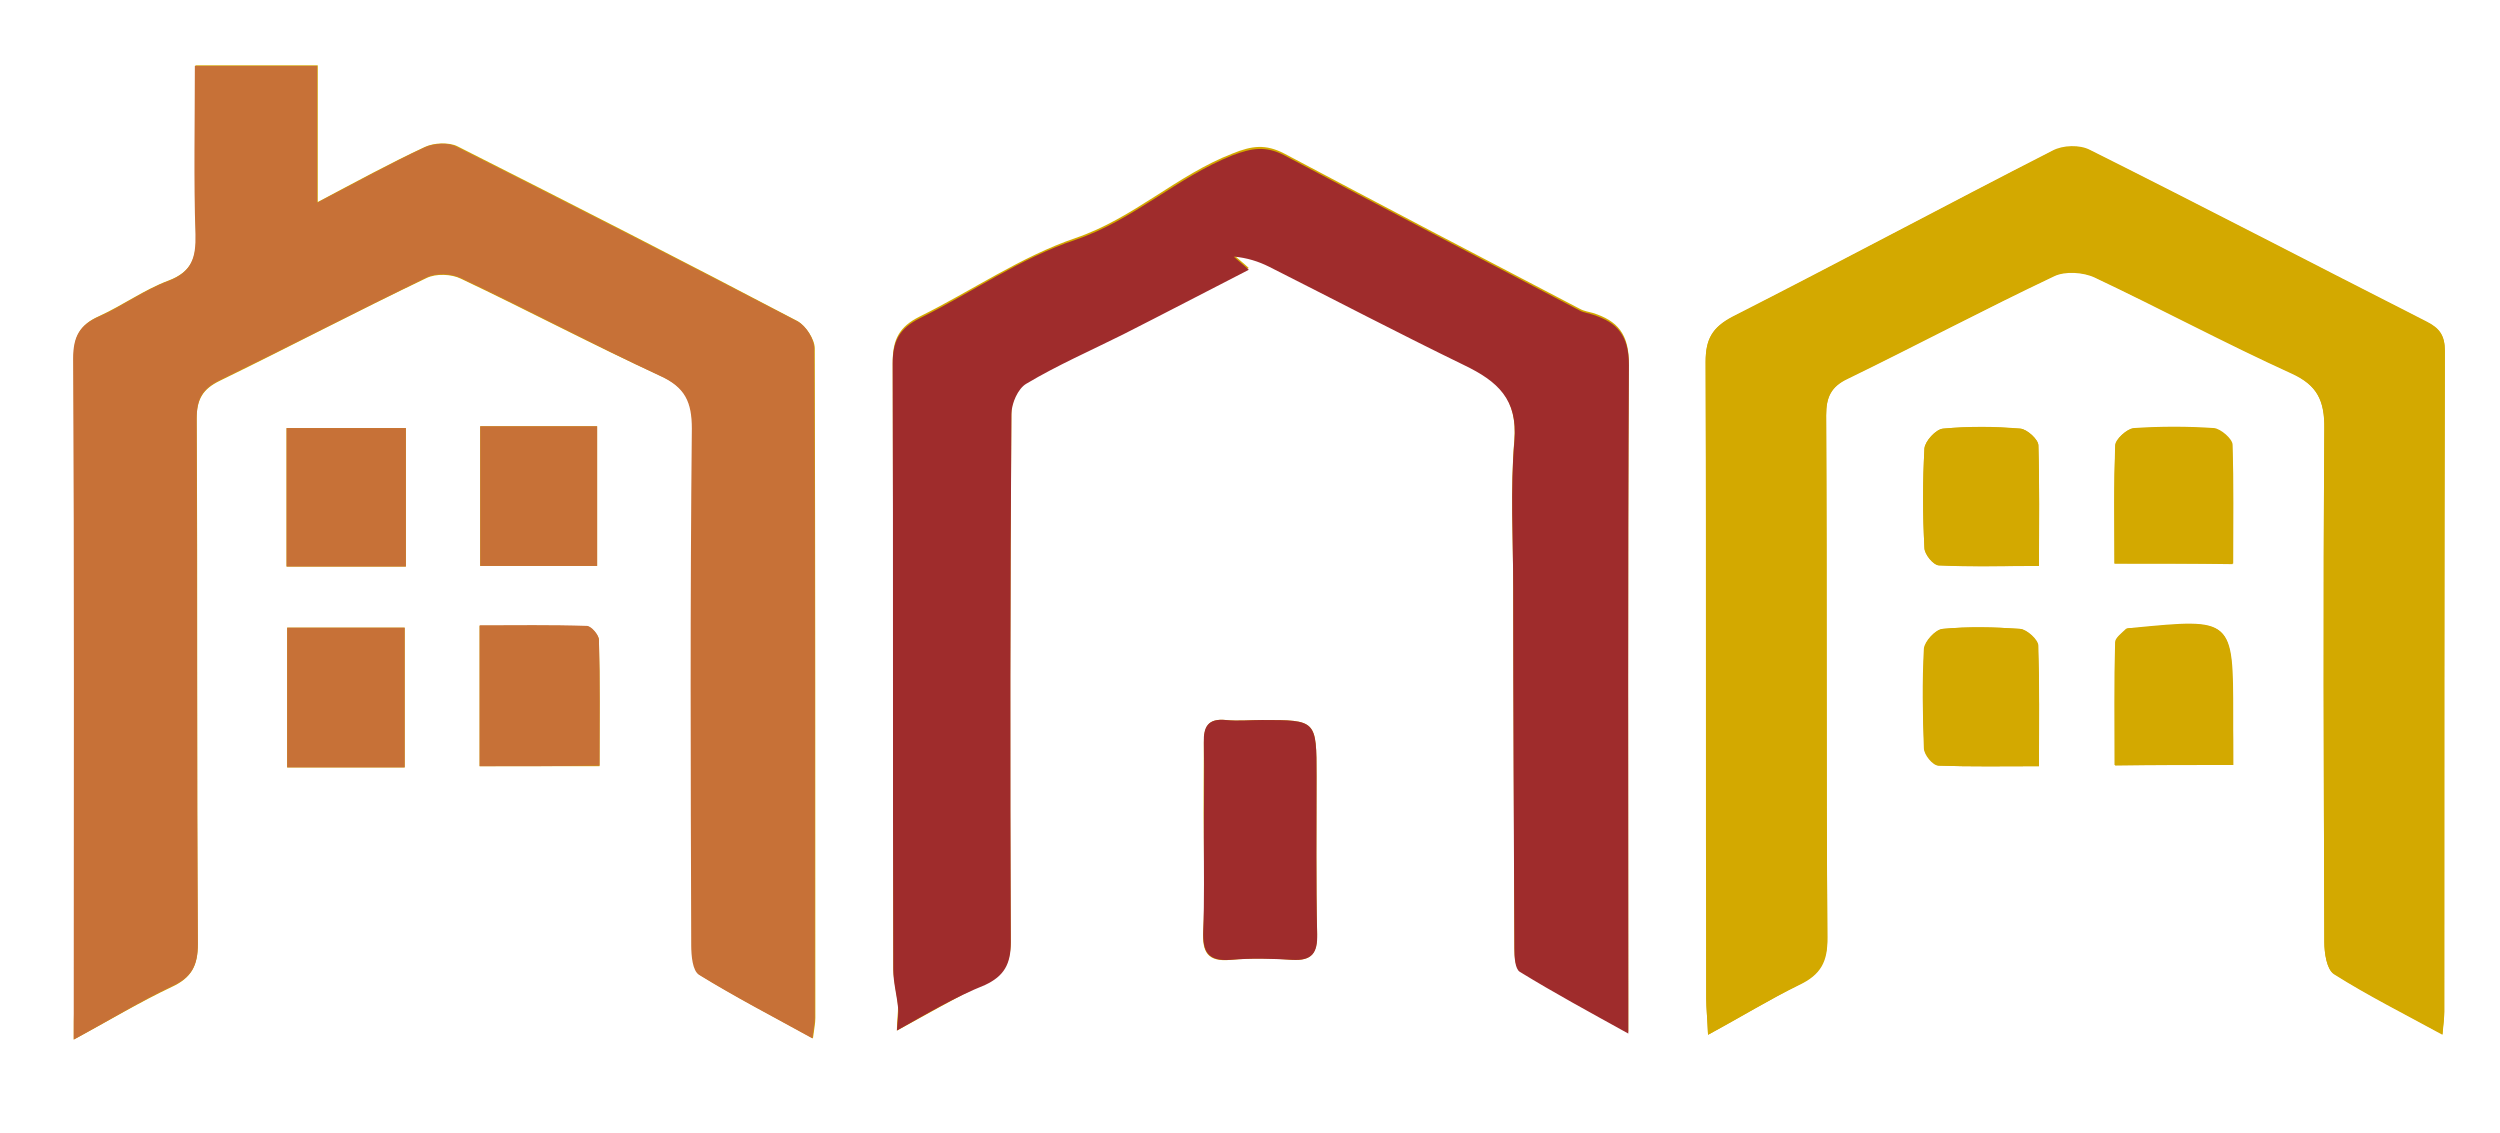 <?xml version="1.0" encoding="utf-8"?>
<!-- Generator: Adobe Illustrator 23.0.6, SVG Export Plug-In . SVG Version: 6.00 Build 0)  -->
<svg version="1.1" id="Layer_1" xmlns="http://www.w3.org/2000/svg" xmlns:xlink="http://www.w3.org/1999/xlink" x="0px" y="0px"
	 viewBox="0 0 417 189" style="enable-background:new 0 0 417 189;" xml:space="preserve">
<style type="text/css">
	.st0{fill:#D3A900;}
	.st1{fill:#C77137;}
	.st2{fill:#9F2C2C;}
</style>
<g>
	<path class="st0" d="M12.3,173.4c6.1-3.3,11.1-6.3,16.4-8.8c3.2-1.5,4.3-3.5,4.3-7.1c-0.2-29.2,0-58.4-0.2-87.6c0-3.3,1-5,3.9-6.4
		c11.5-5.6,22.9-11.6,34.4-17.1c1.6-0.8,4.2-0.7,5.8,0.1c11.2,5.3,22.1,11.1,33.3,16.2c4.2,1.9,5.3,4.3,5.3,8.8
		c-0.2,28.7-0.1,57.5-0.1,86.2c0,1.7,0.3,4.3,1.3,4.9c6,3.7,12.2,6.9,18.9,10.6c0.2-1.6,0.4-2.5,0.4-3.4c0-37.2,0-74.5-0.1-111.7
		c0-1.5-1.5-3.7-2.8-4.5C114.3,43.7,95.3,34,76.3,24.4c-1.4-0.7-3.9-0.6-5.4,0.1c-5.8,2.7-11.5,5.8-17.9,9.2c0-8.1,0-15.4,0-22.8
		c-7.1,0-13.6,0-20.4,0c0,9.6-0.2,18.9,0.1,28.1c0.1,3.8-0.6,6.3-4.6,7.8c-4,1.5-7.6,4.1-11.5,5.9c-3.2,1.4-4.3,3.4-4.3,7
		c0.2,36.1,0.1,72.3,0.1,108.4C12.3,169.6,12.3,170.9,12.3,173.4z M284.9,172.6c5.6-3.1,10.3-5.9,15.2-8.3c3.6-1.7,4.8-3.9,4.7-7.9
		c-0.2-29,0-58.1-0.2-87.1c0-3,0.8-4.8,3.6-6.1c11.5-5.6,22.8-11.6,34.4-17.1c1.8-0.9,4.9-0.7,6.8,0.2c11,5.2,21.8,11,32.8,16
		c4.4,2,5.6,4.6,5.5,9.2c-0.2,28.6-0.1,57.1,0,85.7c0,1.8,0.4,4.5,1.6,5.3c5.7,3.6,11.7,6.6,18.1,10.1c0.2-1.8,0.3-2.8,0.3-3.8
		c0-36.7,0-73.5,0.1-110.2c0-2.6-0.9-3.8-3.1-4.9c-18.7-9.5-37.3-19.2-56.1-28.6c-1.7-0.8-4.5-0.7-6.2,0.1
		c-17.9,9.1-35.5,18.6-53.4,27.7c-3.4,1.7-4.5,3.7-4.5,7.5c0.1,35.4,0,70.7,0.1,106.1C284.6,168.2,284.8,170,284.9,172.6z
		 M149.6,171.9c5-2.7,9.8-5.5,14.7-7.9c3.2-1.5,4.3-3.5,4.3-7.1c-0.2-29.4-0.1-58.7,0.1-88.1c0-1.7,1.1-4.3,2.5-5.1
		c5.2-3,10.7-5.4,16.1-8.2c6.9-3.5,13.8-7.1,21-10.8c-1.2-1.1-1.9-1.6-2.5-2.2c2.2,0.3,4.1,0.8,5.9,1.7
		c10.8,5.4,21.5,11.1,32.5,16.4c5.5,2.7,8.9,5.7,8.4,12.7c-0.7,8.1-0.2,16.4-0.2,24.5c0.1,20.1,0.1,40.2,0.2,60.2
		c0,1.3,0.1,3.4,0.9,3.8c5.7,3.5,11.6,6.6,18.1,10.3c0-2.7,0-4.3,0-5.8c0-35.2-0.1-70.4,0.1-105.7c0-4.9-1.9-7.1-6-8.4
		c-0.7-0.2-1.5-0.3-2.2-0.7c-16.5-8.6-32.9-17.2-49.3-25.9c-3.1-1.6-5.4-1.3-8.6,0c-9.3,3.6-16.5,10.8-26.2,14.1
		c-9.1,3.1-17.3,8.8-26,13.1c-3.4,1.7-4.5,3.8-4.5,7.6c0.1,33.7,0.1,67.4,0.1,101c0,2.1,0.6,4.2,0.8,6.4
		C149.8,169.1,149.6,170.2,149.6,171.9z M200.8,139.6c0,5.2,0.2,10.5-0.1,15.7c-0.2,3.5,0.7,5.2,4.6,4.8c3.4-0.3,6.8-0.3,10.2,0
		c3.4,0.2,4.2-1.2,4.2-4.3c-0.2-8.8-0.1-17.6-0.1-26.3c0-9.4,0-9.4-9.1-9.4c-2,0-4,0.2-6,0c-3-0.3-3.7,1.1-3.7,3.8
		C200.8,129.2,200.7,134.4,200.8,139.6z M67.7,71.4c-7,0-13.4,0-19.9,0c0,7.9,0,15.4,0,23.1c6.8,0,13.3,0,19.9,0
		C67.7,86.6,67.7,79.1,67.7,71.4z M80.1,71.1c0,8.1,0,15.7,0,23.3c6.7,0,13.1,0,19.5,0c0-7.9,0-15.5,0-23.3
		C93,71.1,86.8,71.1,80.1,71.1z M67.5,128c0-7.7,0-15.4,0-23.3c-6.6,0-13.1,0-19.6,0c0,8,0,15.6,0,23.3C54.5,128,60.8,128,67.5,128z
		 M80,127.8c6.9,0,13.2,0,20,0c0-7.2,0.1-14.1-0.1-21c0-0.8-1.3-2.3-2-2.3c-5.9-0.2-11.9-0.1-17.9-0.1C80,112.5,80,120,80,127.8z
		 M352.7,94c7,0,13.2,0,19.8,0c0-6.9,0.1-13.3-0.1-19.8c0-1-2-2.7-3.1-2.8c-4.4-0.3-8.9-0.3-13.4,0c-1.1,0.1-2.9,1.8-3,2.8
		C352.5,80.8,352.7,87.3,352.7,94z M372.5,127.6c0-3,0-5.6,0-8.2c0-16.2,0-16.2-16.5-14.6c-0.5,0-1.1-0.1-1.3,0.2
		c-0.7,0.6-1.8,1.4-1.8,2.2c-0.1,6.7-0.1,13.5-0.1,20.5C359.4,127.6,365.5,127.6,372.5,127.6z M340.1,94.4c0-7.2,0.1-13.7-0.1-20.1
		c0-1-1.9-2.7-3-2.8c-4.3-0.3-8.6-0.4-12.9,0c-1.2,0.1-3,2.1-3.1,3.3c-0.3,5.5-0.3,11.1,0,16.6c0,1,1.5,2.8,2.4,2.9
		C328.7,94.6,334.1,94.4,340.1,94.4z M340.1,127.8c0-7.2,0.1-13.6-0.1-20.1c0-1-1.9-2.7-3-2.8c-4.3-0.3-8.6-0.4-12.9,0
		c-1.2,0.1-3,2.1-3.1,3.3c-0.3,5.5-0.3,11.1,0,16.6c0,1,1.5,2.8,2.4,2.9C328.7,127.9,334.1,127.8,340.1,127.8z"/>
	<path class="st1" d="M12.3,173.4c0-2.5,0-3.8,0-5.2c0-36.1,0.1-72.3-0.1-108.4c0-3.7,1.1-5.6,4.3-7c3.9-1.7,7.5-4.4,11.5-5.9
		c4-1.5,4.7-3.9,4.6-7.8c-0.3-9.2-0.1-18.5-0.1-28.1c6.8,0,13.4,0,20.4,0c0,7.4,0,14.7,0,22.8c6.4-3.3,12.1-6.5,17.9-9.2
		c1.5-0.7,4-0.9,5.4-0.1c19,9.6,38,19.3,56.8,29.1c1.4,0.7,2.8,2.9,2.8,4.5c0.2,37.2,0.1,74.5,0.1,111.7c0,0.9-0.2,1.8-0.4,3.4
		c-6.7-3.7-12.9-6.9-18.9-10.6c-1.1-0.7-1.3-3.2-1.3-4.9c-0.1-28.7-0.2-57.5,0.1-86.2c0-4.4-1.1-6.9-5.3-8.8
		C99,57.5,88.1,51.7,76.9,46.4c-1.6-0.8-4.2-0.9-5.8-0.1c-11.5,5.6-22.9,11.5-34.4,17.1c-2.9,1.4-3.9,3.1-3.9,6.4
		c0.1,29.2,0,58.4,0.2,87.6c0,3.6-1,5.6-4.3,7.1C23.4,167,18.4,170.1,12.3,173.4z"/>
	<path class="st0" d="M284.9,172.6c-0.1-2.6-0.3-4.4-0.3-6.2c0-35.4,0.1-70.7-0.1-106.1c0-3.7,1.1-5.7,4.5-7.5
		c17.9-9.1,35.6-18.6,53.4-27.7c1.7-0.9,4.5-1,6.2-0.1c18.8,9.4,37.4,19.1,56.1,28.6c2.2,1.1,3.1,2.3,3.1,4.9
		c-0.1,36.7-0.1,73.5-0.1,110.2c0,1-0.2,2.1-0.3,3.8c-6.4-3.5-12.4-6.5-18.1-10.1c-1.2-0.7-1.6-3.5-1.6-5.3
		c-0.1-28.6-0.2-57.1,0-85.7c0-4.6-1.2-7.2-5.5-9.2c-11.1-5.1-21.8-10.8-32.8-16c-1.9-0.9-4.9-1.1-6.8-0.2
		c-11.6,5.5-22.9,11.5-34.4,17.1c-2.8,1.4-3.6,3.1-3.6,6.1c0.1,29,0,58.1,0.2,87.1c0,4-1.2,6.2-4.7,7.9
		C295.2,166.7,290.5,169.6,284.9,172.6z"/>
	<path class="st2" d="M149.6,171.9c0.1-1.6,0.3-2.8,0.2-3.8c-0.2-2.1-0.8-4.2-0.8-6.4c-0.1-33.7,0-67.4-0.1-101
		c0-3.8,1.1-5.9,4.5-7.6c8.7-4.3,16.9-10.1,26-13.1c9.7-3.3,16.9-10.4,26.2-14.1c3.2-1.2,5.5-1.6,8.6,0
		c16.4,8.7,32.9,17.3,49.3,25.9c0.7,0.4,1.5,0.4,2.2,0.7c4.1,1.3,6,3.5,6,8.4c-0.2,35.2-0.1,70.4-0.1,105.7c0,1.5,0,3.1,0,5.8
		c-6.5-3.6-12.4-6.8-18.1-10.3c-0.8-0.5-0.9-2.5-0.9-3.8c-0.1-20.1-0.2-40.2-0.2-60.2c0-8.2-0.5-16.4,0.2-24.5
		c0.6-7-2.8-10-8.4-12.7c-10.9-5.3-21.6-10.9-32.5-16.4c-1.8-0.9-3.7-1.5-5.9-1.7c0.6,0.6,1.3,1.1,2.5,2.2
		c-7.2,3.7-14.1,7.3-21,10.8c-5.4,2.7-10.9,5.1-16.1,8.2c-1.4,0.8-2.5,3.3-2.5,5.1c-0.2,29.4-0.2,58.7-0.1,88.1
		c0,3.6-1.1,5.6-4.3,7.1C159.3,166.3,154.6,169.1,149.6,171.9z"/>
	<path class="st2" d="M200.8,139.6c0-5.2,0.1-10.5,0-15.7c-0.1-2.7,0.7-4.1,3.7-3.8c2,0.2,4,0,6,0c9.1,0,9.1,0,9.1,9.4
		c0,8.8-0.1,17.6,0.1,26.3c0.1,3.1-0.8,4.5-4.2,4.3c-3.4-0.2-6.8-0.3-10.2,0c-3.9,0.3-4.7-1.4-4.6-4.8
		C200.9,150.1,200.8,144.9,200.8,139.6z"/>
	<path class="st1" d="M67.7,71.4c0,7.8,0,15.3,0,23.1c-6.7,0-13.2,0-19.9,0c0-7.7,0-15.2,0-23.1C54.3,71.4,60.8,71.4,67.7,71.4z"/>
	<path class="st1" d="M80.1,71.1c6.6,0,12.8,0,19.5,0c0,7.8,0,15.4,0,23.3c-6.4,0-12.8,0-19.5,0C80.1,86.8,80.1,79.2,80.1,71.1z"/>
	<path class="st1" d="M67.5,128c-6.7,0-13,0-19.6,0c0-7.8,0-15.4,0-23.3c6.5,0,13,0,19.6,0C67.5,112.5,67.5,120.3,67.5,128z"/>
	<path class="st1" d="M80,127.8c0-7.8,0-15.3,0-23.5c6,0,12-0.1,17.9,0.1c0.7,0,2,1.5,2,2.3c0.2,6.9,0.1,13.8,0.1,21
		C93.2,127.8,86.8,127.8,80,127.8z"/>
	<path class="st0" d="M352.7,94c0-6.8-0.1-13.2,0.1-19.7c0-1,1.9-2.7,3-2.8c4.4-0.3,8.9-0.3,13.4,0c1.1,0.1,3.1,1.8,3.1,2.8
		c0.3,6.4,0.1,12.9,0.1,19.8C365.8,94,359.6,94,352.7,94z"/>
	<path class="st0" d="M372.5,127.6c-6.9,0-13,0-19.8,0c0-7-0.1-13.7,0.1-20.5c0-0.7,1.1-1.5,1.8-2.2c0.3-0.2,0.9-0.1,1.3-0.2
		c16.5-1.6,16.5-1.6,16.5,14.6C372.5,122,372.5,124.6,372.5,127.6z"/>
	<path class="st0" d="M340.1,94.4c-6,0-11.4,0.1-16.7-0.1c-0.9,0-2.4-1.8-2.4-2.9c-0.3-5.5-0.3-11.1,0-16.6c0.1-1.2,1.9-3.2,3.1-3.3
		c4.3-0.4,8.6-0.4,12.9,0c1.1,0.1,3,1.8,3,2.8C340.2,80.8,340.1,87.2,340.1,94.4z"/>
	<path class="st0" d="M340.1,127.8c-6,0-11.4,0.1-16.8-0.1c-0.9,0-2.4-1.8-2.4-2.9c-0.2-5.5-0.3-11.1,0-16.6
		c0.1-1.2,1.9-3.2,3.1-3.3c4.3-0.4,8.6-0.3,12.9,0c1.1,0.1,3,1.8,3,2.8C340.2,114.2,340.1,120.6,340.1,127.8z"/>
</g>
</svg>
